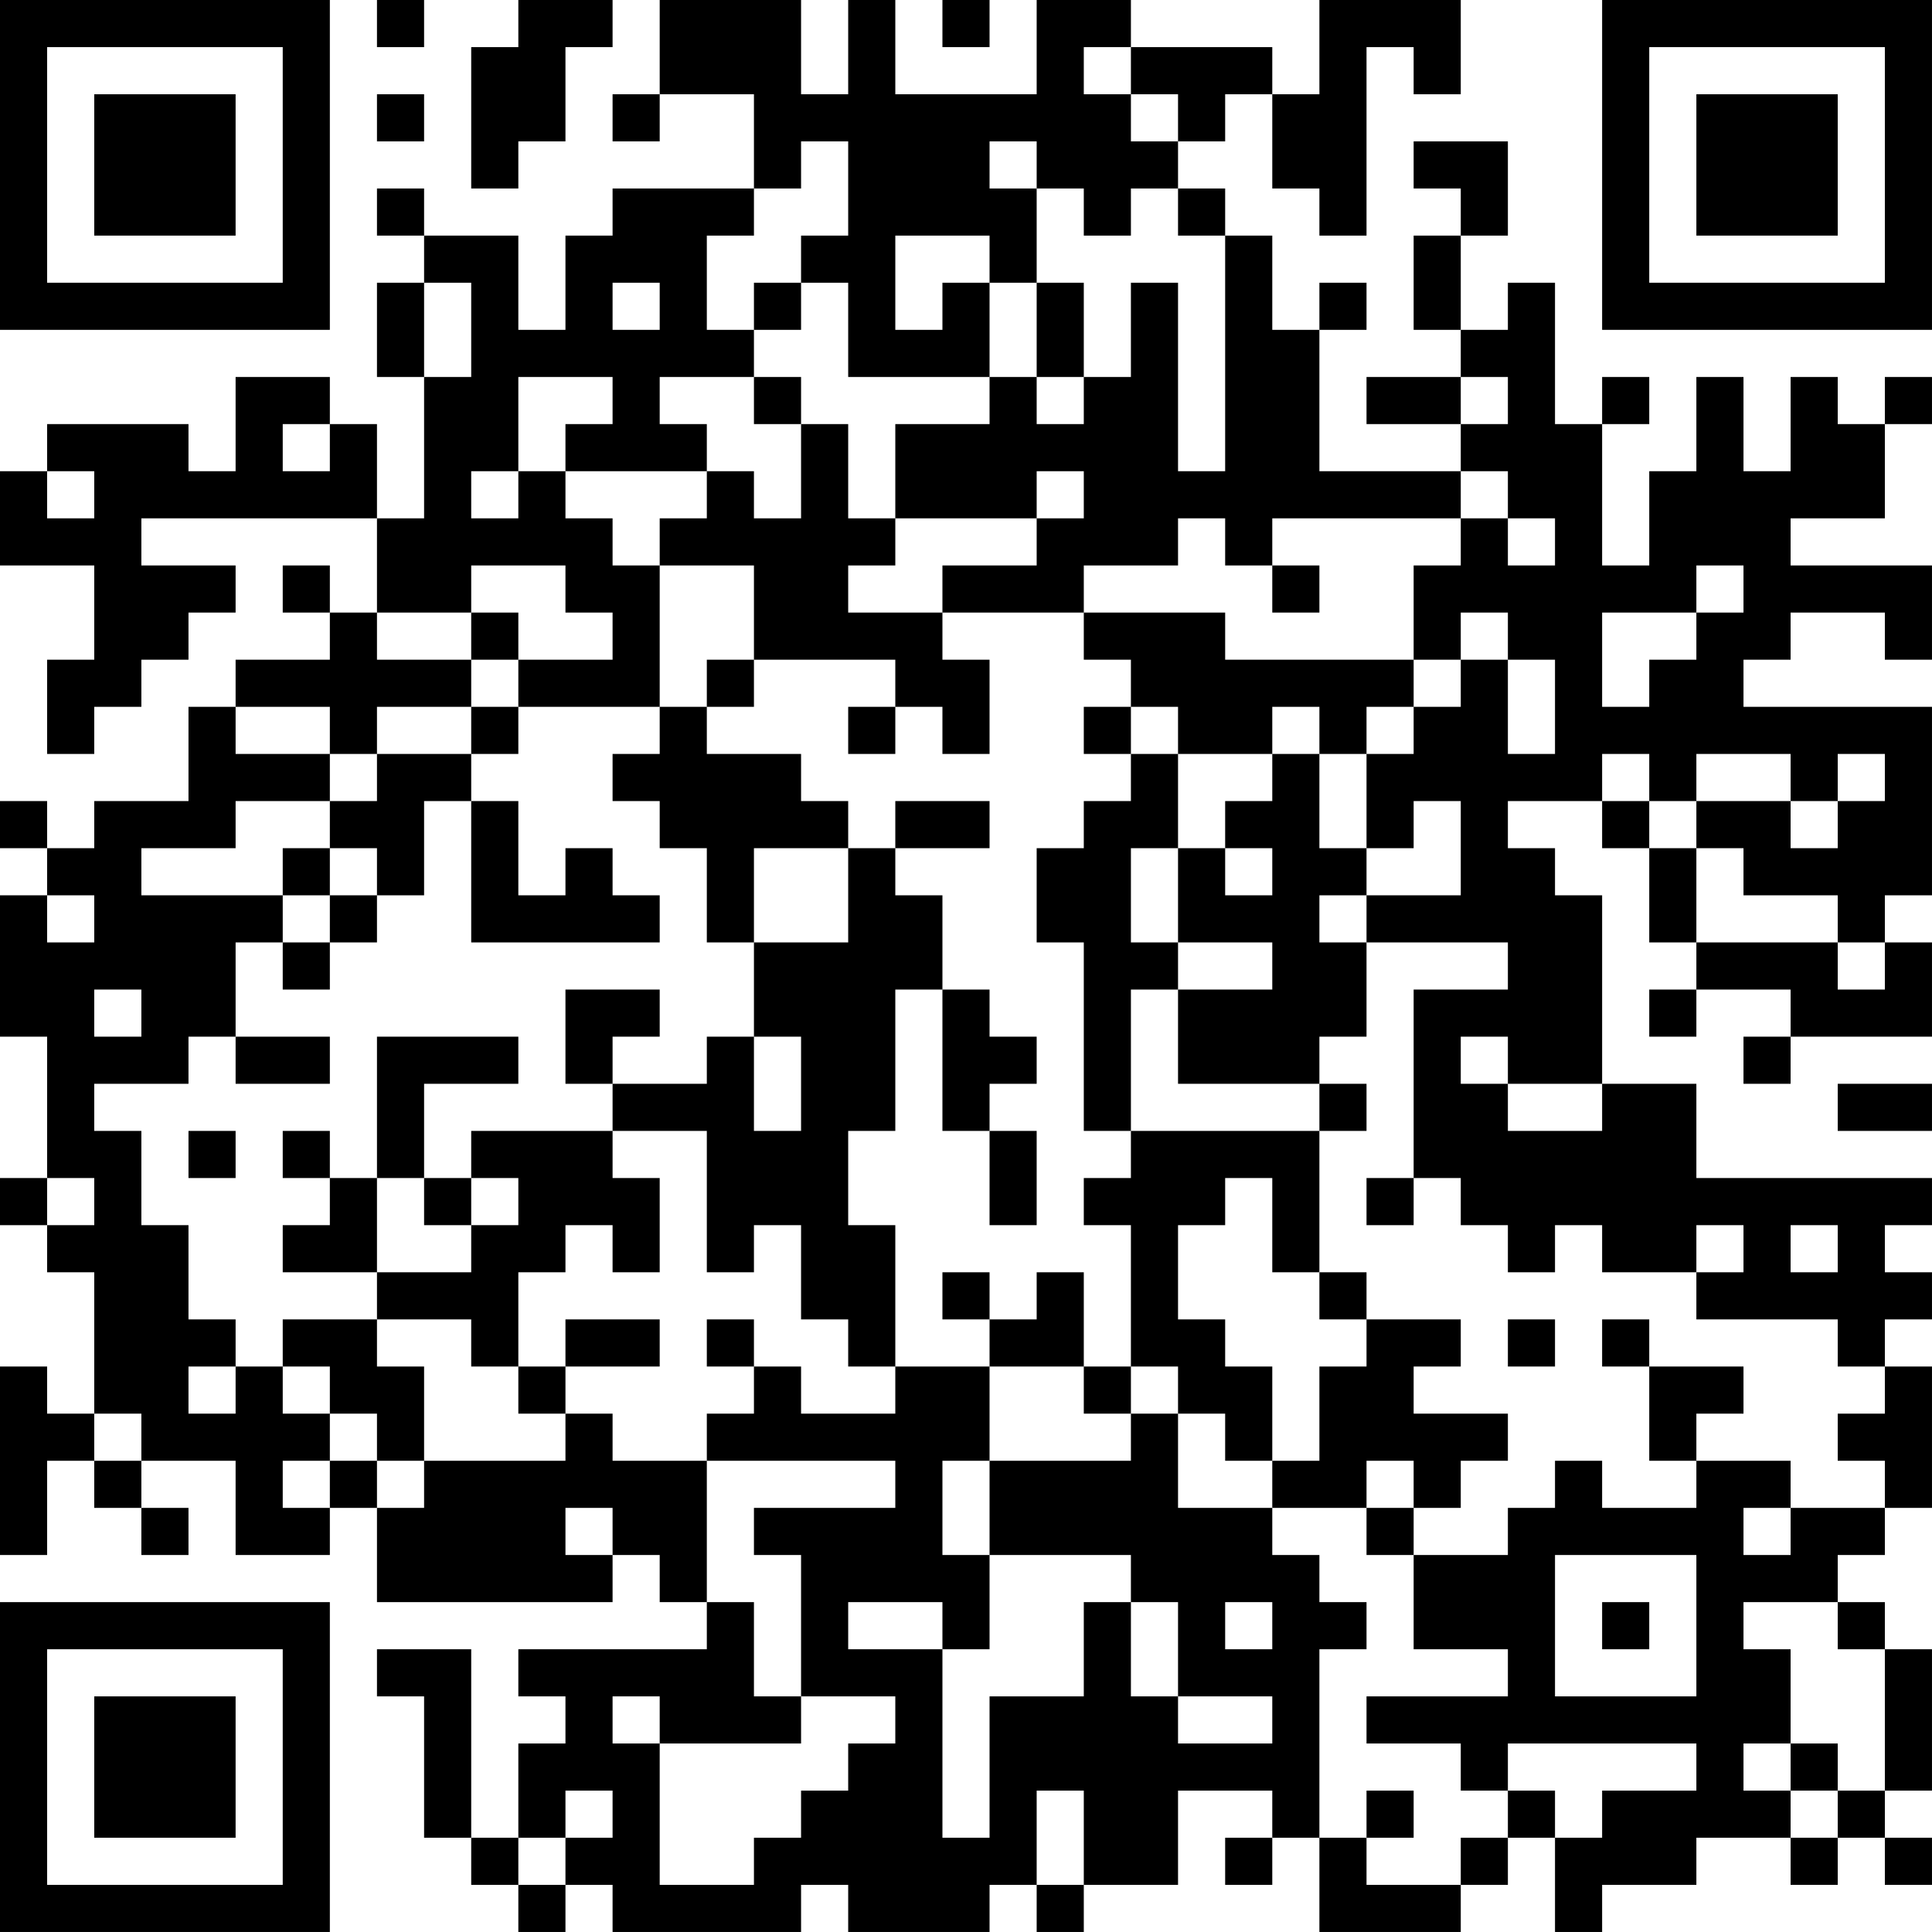 <?xml version="1.0" encoding="UTF-8"?>
<svg xmlns="http://www.w3.org/2000/svg" version="1.1" width="200" height="200" viewBox="0 0 200 200"><rect x="0" y="0" width="200" height="200" fill="#ffffff"/><g transform="scale(4.878)"><g transform="translate(0,0)"><path fill-rule="evenodd" d="M8 0L8 1L9 1L9 0ZM11 0L11 1L10 1L10 4L11 4L11 3L12 3L12 1L13 1L13 0ZM14 0L14 2L13 2L13 3L14 3L14 2L16 2L16 4L13 4L13 5L12 5L12 7L11 7L11 5L9 5L9 4L8 4L8 5L9 5L9 6L8 6L8 8L9 8L9 11L8 11L8 9L7 9L7 8L5 8L5 10L4 10L4 9L1 9L1 10L0 10L0 12L2 12L2 14L1 14L1 16L2 16L2 15L3 15L3 14L4 14L4 13L5 13L5 12L3 12L3 11L8 11L8 13L7 13L7 12L6 12L6 13L7 13L7 14L5 14L5 15L4 15L4 17L2 17L2 18L1 18L1 17L0 17L0 18L1 18L1 19L0 19L0 22L1 22L1 25L0 25L0 26L1 26L1 27L2 27L2 30L1 30L1 29L0 29L0 33L1 33L1 31L2 31L2 32L3 32L3 33L4 33L4 32L3 32L3 31L5 31L5 33L7 33L7 32L8 32L8 34L13 34L13 33L14 33L14 34L15 34L15 35L11 35L11 36L12 36L12 37L11 37L11 39L10 39L10 35L8 35L8 36L9 36L9 39L10 39L10 40L11 40L11 41L12 41L12 40L13 40L13 41L17 41L17 40L18 40L18 41L21 41L21 40L22 40L22 41L23 41L23 40L25 40L25 38L27 38L27 39L26 39L26 40L27 40L27 39L28 39L28 41L31 41L31 40L32 40L32 39L33 39L33 41L34 41L34 40L36 40L36 39L38 39L38 40L39 40L39 39L40 39L40 40L41 40L41 39L40 39L40 38L41 38L41 35L40 35L40 34L39 34L39 33L40 33L40 32L41 32L41 29L40 29L40 28L41 28L41 27L40 27L40 26L41 26L41 25L36 25L36 23L34 23L34 19L33 19L33 18L32 18L32 17L34 17L34 18L35 18L35 20L36 20L36 21L35 21L35 22L36 22L36 21L38 21L38 22L37 22L37 23L38 23L38 22L41 22L41 20L40 20L40 19L41 19L41 15L37 15L37 14L38 14L38 13L40 13L40 14L41 14L41 12L38 12L38 11L40 11L40 9L41 9L41 8L40 8L40 9L39 9L39 8L38 8L38 10L37 10L37 8L36 8L36 10L35 10L35 12L34 12L34 9L35 9L35 8L34 8L34 9L33 9L33 6L32 6L32 7L31 7L31 5L32 5L32 3L30 3L30 4L31 4L31 5L30 5L30 7L31 7L31 8L29 8L29 9L31 9L31 10L28 10L28 7L29 7L29 6L28 6L28 7L27 7L27 5L26 5L26 4L25 4L25 3L26 3L26 2L27 2L27 4L28 4L28 5L29 5L29 1L30 1L30 2L31 2L31 0L28 0L28 2L27 2L27 1L24 1L24 0L22 0L22 2L19 2L19 0L18 0L18 2L17 2L17 0ZM20 0L20 1L21 1L21 0ZM23 1L23 2L24 2L24 3L25 3L25 2L24 2L24 1ZM8 2L8 3L9 3L9 2ZM17 3L17 4L16 4L16 5L15 5L15 7L16 7L16 8L14 8L14 9L15 9L15 10L12 10L12 9L13 9L13 8L11 8L11 10L10 10L10 11L11 11L11 10L12 10L12 11L13 11L13 12L14 12L14 15L11 15L11 14L13 14L13 13L12 13L12 12L10 12L10 13L8 13L8 14L10 14L10 15L8 15L8 16L7 16L7 15L5 15L5 16L7 16L7 17L5 17L5 18L3 18L3 19L6 19L6 20L5 20L5 22L4 22L4 23L2 23L2 24L3 24L3 26L4 26L4 28L5 28L5 29L4 29L4 30L5 30L5 29L6 29L6 30L7 30L7 31L6 31L6 32L7 32L7 31L8 31L8 32L9 32L9 31L12 31L12 30L13 30L13 31L15 31L15 34L16 34L16 36L17 36L17 37L14 37L14 36L13 36L13 37L14 37L14 40L16 40L16 39L17 39L17 38L18 38L18 37L19 37L19 36L17 36L17 33L16 33L16 32L19 32L19 31L15 31L15 30L16 30L16 29L17 29L17 30L19 30L19 29L21 29L21 31L20 31L20 33L21 33L21 35L20 35L20 34L18 34L18 35L20 35L20 39L21 39L21 36L23 36L23 34L24 34L24 36L25 36L25 37L27 37L27 36L25 36L25 34L24 34L24 33L21 33L21 31L24 31L24 30L25 30L25 32L27 32L27 33L28 33L28 34L29 34L29 35L28 35L28 39L29 39L29 40L31 40L31 39L32 39L32 38L33 38L33 39L34 39L34 38L36 38L36 37L32 37L32 38L31 38L31 37L29 37L29 36L32 36L32 35L30 35L30 33L32 33L32 32L33 32L33 31L34 31L34 32L36 32L36 31L38 31L38 32L37 32L37 33L38 33L38 32L40 32L40 31L39 31L39 30L40 30L40 29L39 29L39 28L36 28L36 27L37 27L37 26L36 26L36 27L34 27L34 26L33 26L33 27L32 27L32 26L31 26L31 25L30 25L30 21L32 21L32 20L29 20L29 19L31 19L31 17L30 17L30 18L29 18L29 16L30 16L30 15L31 15L31 14L32 14L32 16L33 16L33 14L32 14L32 13L31 13L31 14L30 14L30 12L31 12L31 11L32 11L32 12L33 12L33 11L32 11L32 10L31 10L31 11L27 11L27 12L26 12L26 11L25 11L25 12L23 12L23 13L20 13L20 12L22 12L22 11L23 11L23 10L22 10L22 11L19 11L19 9L21 9L21 8L22 8L22 9L23 9L23 8L24 8L24 6L25 6L25 10L26 10L26 5L25 5L25 4L24 4L24 5L23 5L23 4L22 4L22 3L21 3L21 4L22 4L22 6L21 6L21 5L19 5L19 7L20 7L20 6L21 6L21 8L18 8L18 6L17 6L17 5L18 5L18 3ZM9 6L9 8L10 8L10 6ZM13 6L13 7L14 7L14 6ZM16 6L16 7L17 7L17 6ZM22 6L22 8L23 8L23 6ZM16 8L16 9L17 9L17 11L16 11L16 10L15 10L15 11L14 11L14 12L16 12L16 14L15 14L15 15L14 15L14 16L13 16L13 17L14 17L14 18L15 18L15 20L16 20L16 22L15 22L15 23L13 23L13 22L14 22L14 21L12 21L12 23L13 23L13 24L10 24L10 25L9 25L9 23L11 23L11 22L8 22L8 25L7 25L7 24L6 24L6 25L7 25L7 26L6 26L6 27L8 27L8 28L6 28L6 29L7 29L7 30L8 30L8 31L9 31L9 29L8 29L8 28L10 28L10 29L11 29L11 30L12 30L12 29L14 29L14 28L12 28L12 29L11 29L11 27L12 27L12 26L13 26L13 27L14 27L14 25L13 25L13 24L15 24L15 27L16 27L16 26L17 26L17 28L18 28L18 29L19 29L19 26L18 26L18 24L19 24L19 21L20 21L20 24L21 24L21 26L22 26L22 24L21 24L21 23L22 23L22 22L21 22L21 21L20 21L20 19L19 19L19 18L21 18L21 17L19 17L19 18L18 18L18 17L17 17L17 16L15 16L15 15L16 15L16 14L19 14L19 15L18 15L18 16L19 16L19 15L20 15L20 16L21 16L21 14L20 14L20 13L18 13L18 12L19 12L19 11L18 11L18 9L17 9L17 8ZM31 8L31 9L32 9L32 8ZM6 9L6 10L7 10L7 9ZM1 10L1 11L2 11L2 10ZM27 12L27 13L28 13L28 12ZM36 12L36 13L34 13L34 15L35 15L35 14L36 14L36 13L37 13L37 12ZM10 13L10 14L11 14L11 13ZM23 13L23 14L24 14L24 15L23 15L23 16L24 16L24 17L23 17L23 18L22 18L22 20L23 20L23 24L24 24L24 25L23 25L23 26L24 26L24 29L23 29L23 27L22 27L22 28L21 28L21 27L20 27L20 28L21 28L21 29L23 29L23 30L24 30L24 29L25 29L25 30L26 30L26 31L27 31L27 32L29 32L29 33L30 33L30 32L31 32L31 31L32 31L32 30L30 30L30 29L31 29L31 28L29 28L29 27L28 27L28 24L29 24L29 23L28 23L28 22L29 22L29 20L28 20L28 19L29 19L29 18L28 18L28 16L29 16L29 15L30 15L30 14L26 14L26 13ZM10 15L10 16L8 16L8 17L7 17L7 18L6 18L6 19L7 19L7 20L6 20L6 21L7 21L7 20L8 20L8 19L9 19L9 17L10 17L10 20L14 20L14 19L13 19L13 18L12 18L12 19L11 19L11 17L10 17L10 16L11 16L11 15ZM24 15L24 16L25 16L25 18L24 18L24 20L25 20L25 21L24 21L24 24L28 24L28 23L25 23L25 21L27 21L27 20L25 20L25 18L26 18L26 19L27 19L27 18L26 18L26 17L27 17L27 16L28 16L28 15L27 15L27 16L25 16L25 15ZM34 16L34 17L35 17L35 18L36 18L36 20L39 20L39 21L40 21L40 20L39 20L39 19L37 19L37 18L36 18L36 17L38 17L38 18L39 18L39 17L40 17L40 16L39 16L39 17L38 17L38 16L36 16L36 17L35 17L35 16ZM7 18L7 19L8 19L8 18ZM16 18L16 20L18 20L18 18ZM1 19L1 20L2 20L2 19ZM2 21L2 22L3 22L3 21ZM5 22L5 23L7 23L7 22ZM16 22L16 24L17 24L17 22ZM31 22L31 23L32 23L32 24L34 24L34 23L32 23L32 22ZM39 23L39 24L41 24L41 23ZM4 24L4 25L5 25L5 24ZM1 25L1 26L2 26L2 25ZM8 25L8 27L10 27L10 26L11 26L11 25L10 25L10 26L9 26L9 25ZM26 25L26 26L25 26L25 28L26 28L26 29L27 29L27 31L28 31L28 29L29 29L29 28L28 28L28 27L27 27L27 25ZM29 25L29 26L30 26L30 25ZM38 26L38 27L39 27L39 26ZM15 28L15 29L16 29L16 28ZM32 28L32 29L33 29L33 28ZM34 28L34 29L35 29L35 31L36 31L36 30L37 30L37 29L35 29L35 28ZM2 30L2 31L3 31L3 30ZM29 31L29 32L30 32L30 31ZM12 32L12 33L13 33L13 32ZM33 33L33 36L36 36L36 33ZM26 34L26 35L27 35L27 34ZM34 34L34 35L35 35L35 34ZM37 34L37 35L38 35L38 37L37 37L37 38L38 38L38 39L39 39L39 38L40 38L40 35L39 35L39 34ZM38 37L38 38L39 38L39 37ZM12 38L12 39L11 39L11 40L12 40L12 39L13 39L13 38ZM22 38L22 40L23 40L23 38ZM29 38L29 39L30 39L30 38ZM0 0L0 7L7 7L7 0ZM1 1L1 6L6 6L6 1ZM2 2L2 5L5 5L5 2ZM34 0L34 7L41 7L41 0ZM35 1L35 6L40 6L40 1ZM36 2L36 5L39 5L39 2ZM0 34L0 41L7 41L7 34ZM1 35L1 40L6 40L6 35ZM2 36L2 39L5 39L5 36Z" fill="#000000"/></g></g></svg>
